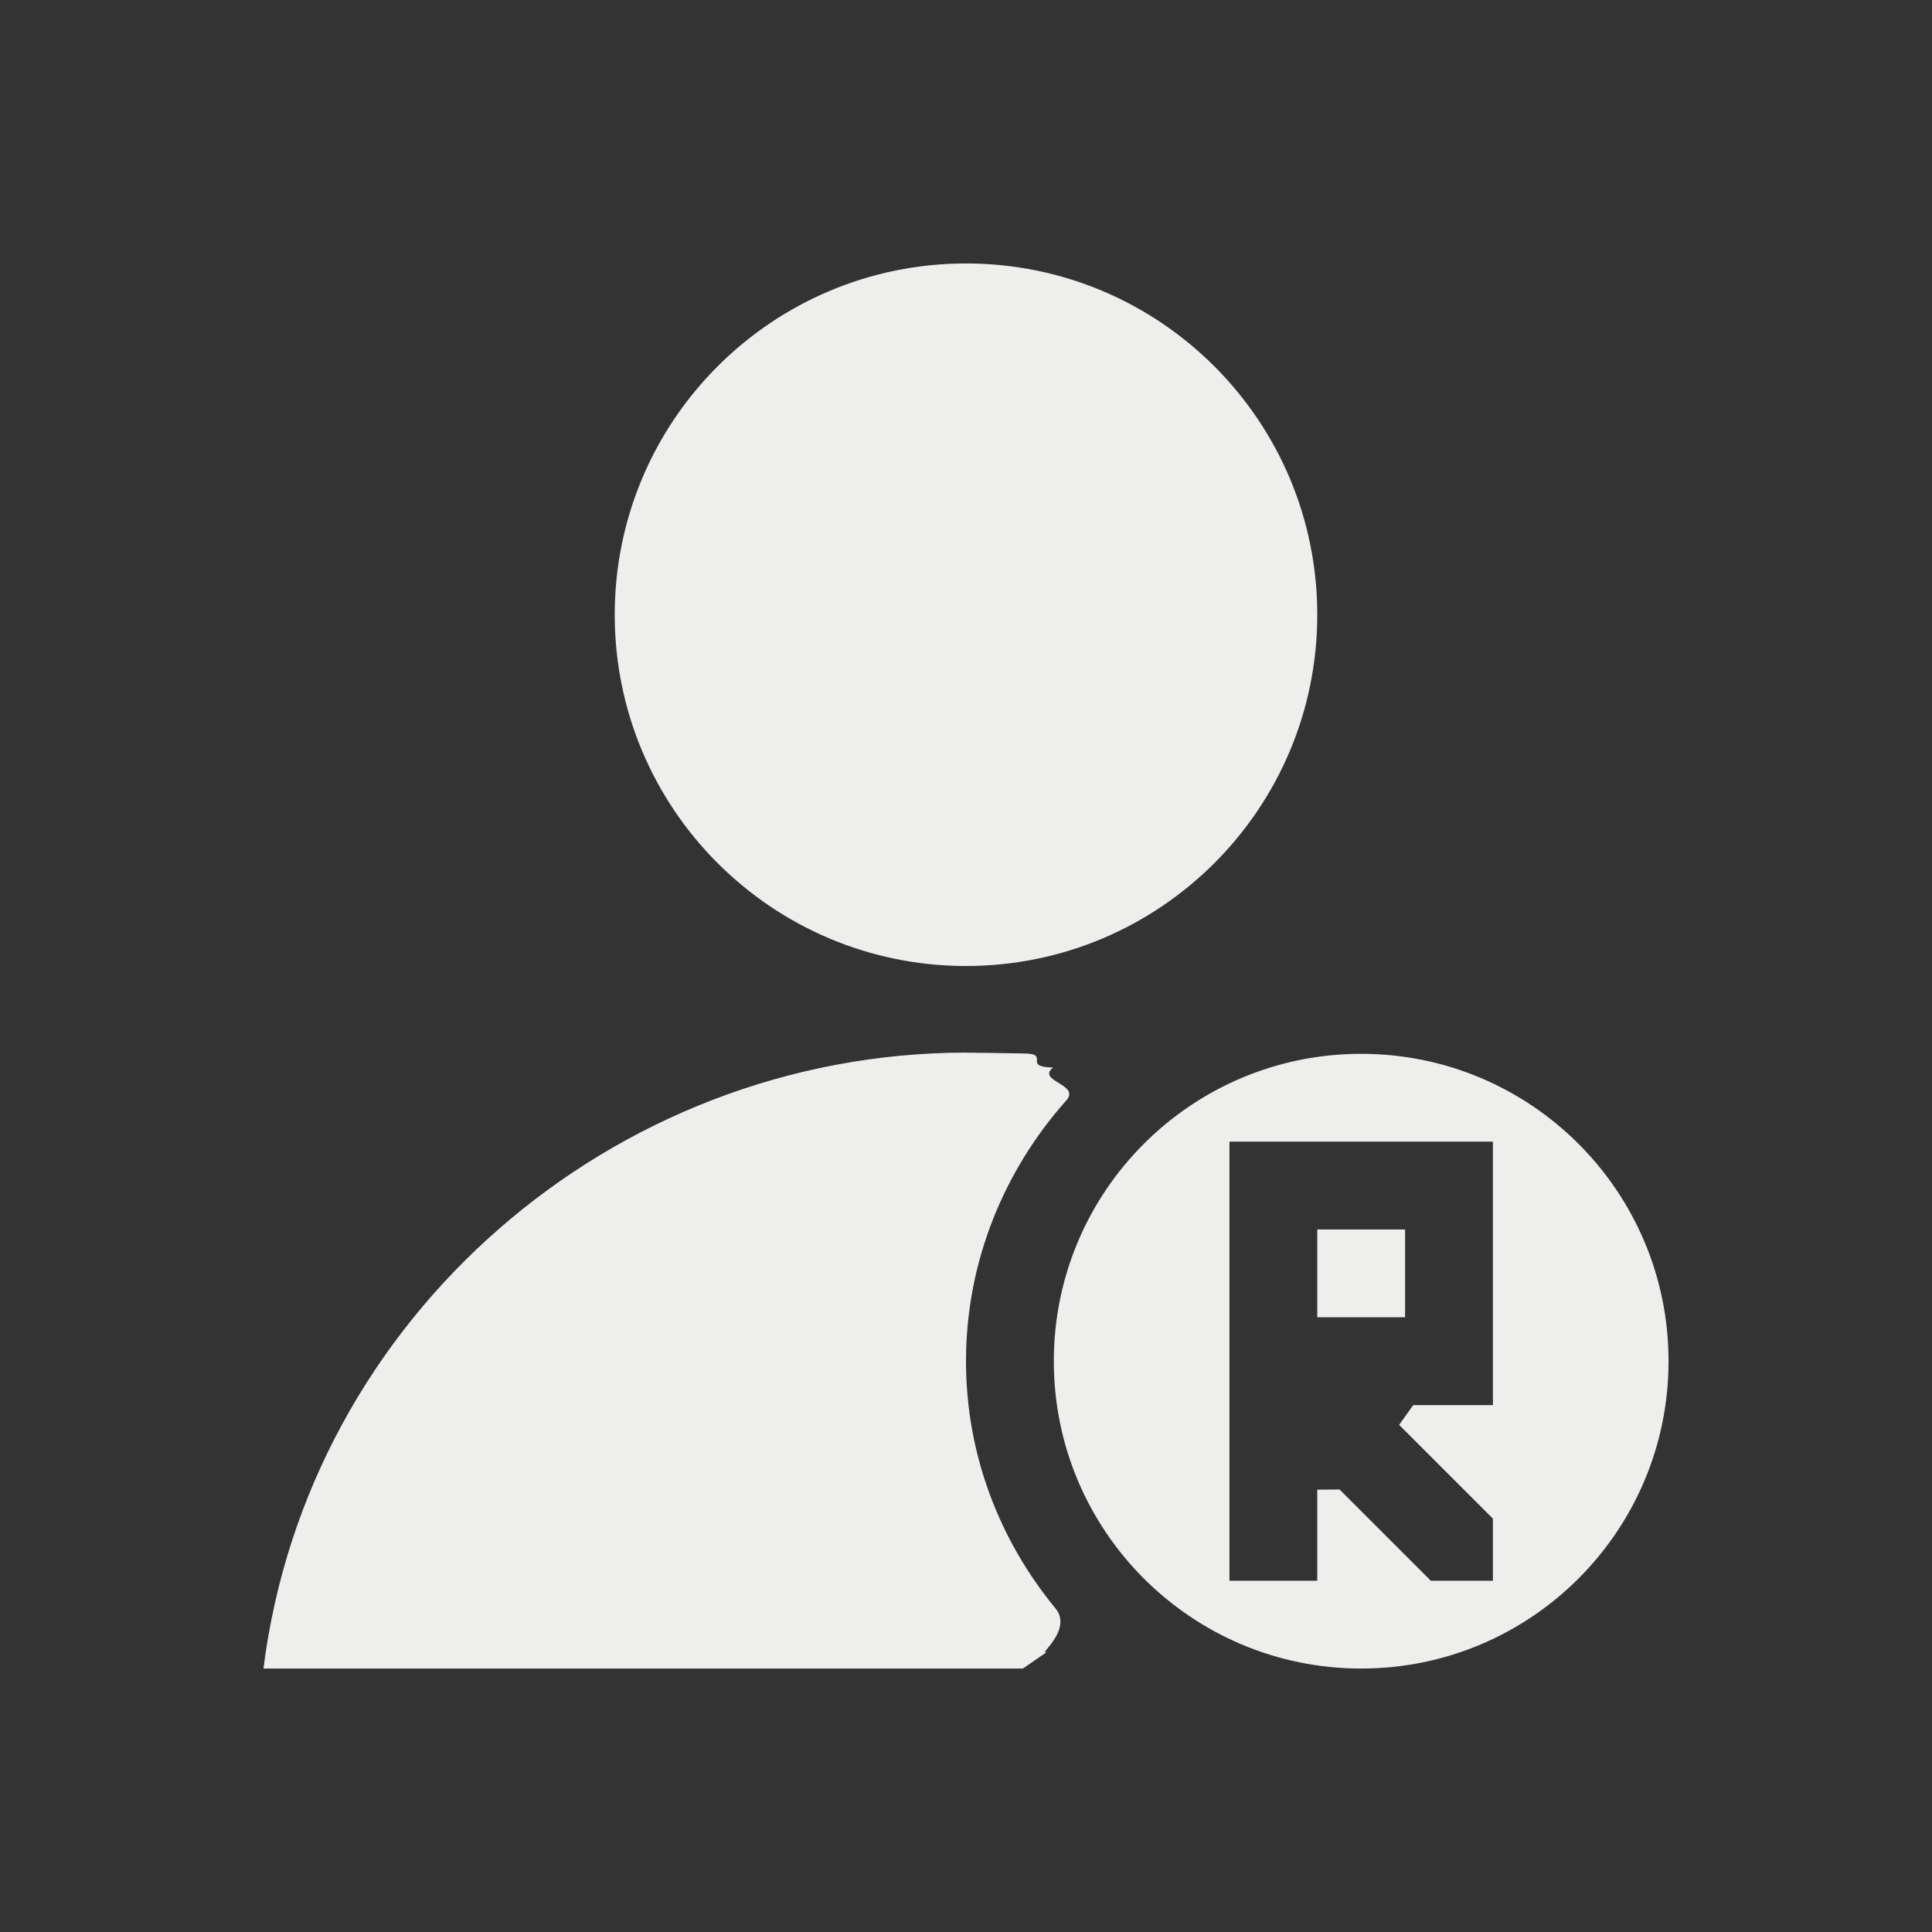 <?xml version="1.0" encoding="UTF-8" standalone="no"?>
<svg
   width="22"
   height="22"
   version="1.1"
   id="svg7"
   sodipodi:docname="payee-rename.svg"
   inkscape:version="1.2.1 (9c6d41e410, 2022-07-14, custom)"
   xmlns:inkscape="http://www.inkscape.org/namespaces/inkscape"
   xmlns:sodipodi="http://sodipodi.sourceforge.net/DTD/sodipodi-0.dtd"
   xmlns="http://www.w3.org/2000/svg"
   xmlns:svg="http://www.w3.org/2000/svg">
  <rect width="100%" height="100%" fill="#333333" stroke="none"/>
  <sodipodi:namedview
     id="namedview9"
     pagecolor="#020202"
     bordercolor="#666666"
     borderopacity="1.0"
     inkscape:pageshadow="2"
     inkscape:pageopacity="0"
     inkscape:pagecheckerboard="0"
     showgrid="false"
     inkscape:zoom="34.5"
     inkscape:cx="11.014493"
     inkscape:cy="10.985507"
     inkscape:window-width="1554"
     inkscape:window-height="994"
     inkscape:window-x="182"
     inkscape:window-y="42"
     inkscape:window-maximized="1"
     inkscape:current-layer="svg7"
     inkscape:showpageshadow="2"
     inkscape:deskcolor="#020202" />
  <defs
     id="defs3">
    <style
       id="current-color-scheme"
       type="text/css">
   .ColorScheme-Text { color:#eeeeec; } .ColorScheme-Highlight { color:#367bf0; } .ColorScheme-NeutralText { color:#ffcc44; } .ColorScheme-PositiveText { color:#3db47e; } .ColorScheme-NegativeText { color:#dd4747; }
  </style>
  </defs>
  <path
     style="fill:currentColor"
     class="ColorScheme-Text"
     d="m 11,3 c -2.209,-5.5e-6 -4,1.791 -4,4 1.66e-5,2.209 1.791,4 4,4 2.209,6e-6 4,-1.791 4,-4 0,-2.209 -1.791,-4 -4,-4 z m 0,8.986 C 6.972,11.991 3.503,15.004 3,19 h 8.648 l 0.278,-0.192 c -0.141,0.063 0.3,-0.241 0.093,-0.493 C 11.386,17.546 11,16.569 11,15.5 c 0,-1.136 0.436,-2.176 1.142,-2.969 0.166,-0.187 -0.344,-0.218 -0.151,-0.375 -0.356,-0.007 -0.026,-0.155 -0.325,-0.16 -0.32,-0.005 -0.569,-0.009 -0.666,-0.009 z M 15.5,12 C 13.567,12 12,13.567 12,15.5 12,17.433 13.567,19 15.5,19 17.433,19 19,17.433 19,15.5 19,13.567 17.433,12 15.5,12 Z M 14,13 h 3 v 3 h -0.907 v 0 L 15.932,16.225 17,17.293 V 18 h -0.707 l -1.039,-1.039 v 0 L 15,16.963 V 18 h -1 v -2 -1 -1 z m 1,1 v 1 h 1 v -1 z"
     id="path5"
     sodipodi:nodetypes="cccscccccssscscsssssccccccccccccccccccccccc" />
</svg>
